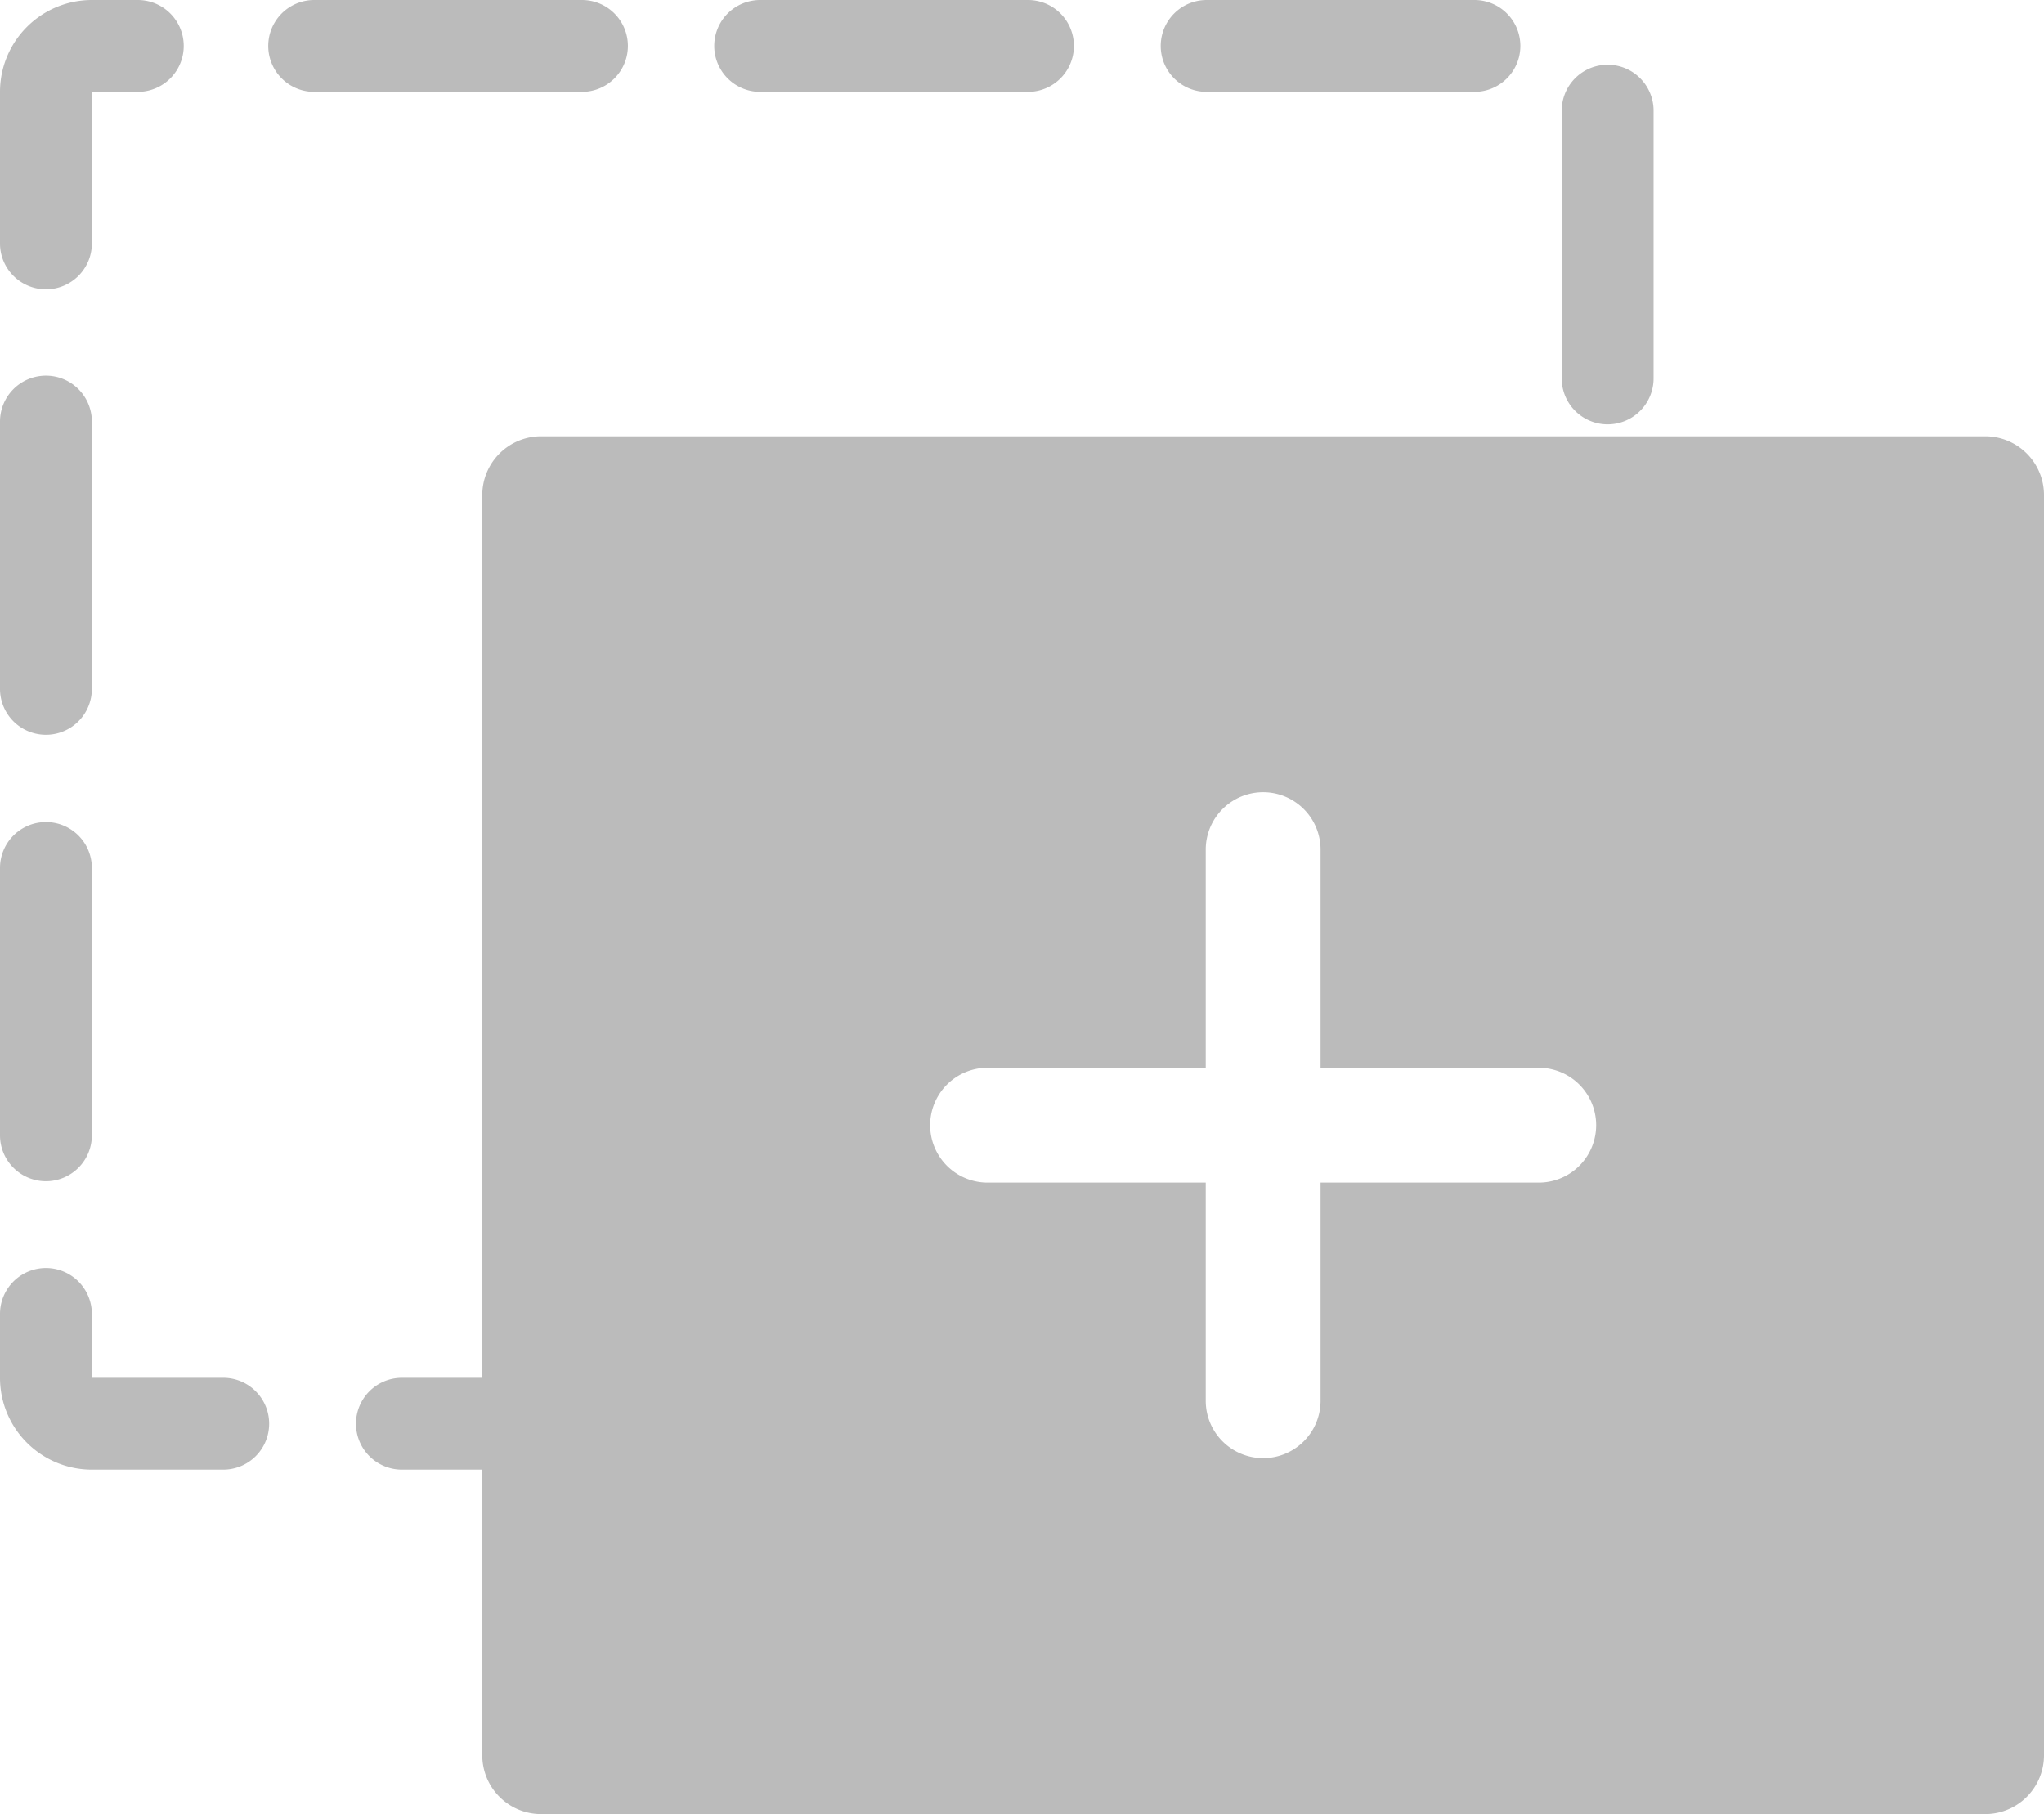 <svg xmlns="http://www.w3.org/2000/svg" height="39.5" width="44.5" fill="#bbb"><path d="M1 25.72a1 1 0 0 0 1-1V18.9a1 1 0 0 0-2 0v5.83a1 1 0 0 0 1 .99zM4.86 30H2v-1.39a1 1 0 0 0-2 0V30a2 2 0 0 0 2 2h2.86a1 1 0 0 0 0-2zM1 16a1 1 0 0 0 1-1V9.18a1 1 0 0 0-2 0V15a1 1 0 0 0 1 1zm6.75 15a1 1 0 0 0 1 1h1.75v-2H8.75a1 1 0 0 0-1 1zM1 6.3a1 1 0 0 0 1-1V2h1a1 1 0 0 0 0-2H2a2 2 0 0 0-2 2v3.3a1 1 0 0 0 1 1zm34-4.89a1 1 0 0 0-1 1v5.83a1 1 0 0 0 2 0V2.41a1 1 0 0 0-1-1zM32.09 0h-5.82a1 1 0 0 0 0 2h5.83a1 1 0 0 0 0-2zm-9.71 0h-5.83a1 1 0 0 0 0 2h5.83a1 1 0 0 0 0-2zm-9.71 0H6.84a1 1 0 0 0 0 2h5.83a1 1 0 0 0 0-2z"/><path d="M43.22 9.5H11.78a1.28 1.28 0 0 0-1.28 1.28v27.44a1.28 1.28 0 0 0 1.28 1.28h31.44a1.28 1.28 0 0 0 1.28-1.28V10.78a1.28 1.28 0 0 0-1.28-1.28zM33.5 25.75h-4.75v4.75a1.25 1.25 0 0 1-2.5 0v-4.75H21.5a1.25 1.25 0 0 1 0-2.5h4.75V18.5a1.25 1.25 0 0 1 2.5 0v4.75h4.75a1.25 1.25 0 0 1 0 2.5z"/></svg>
